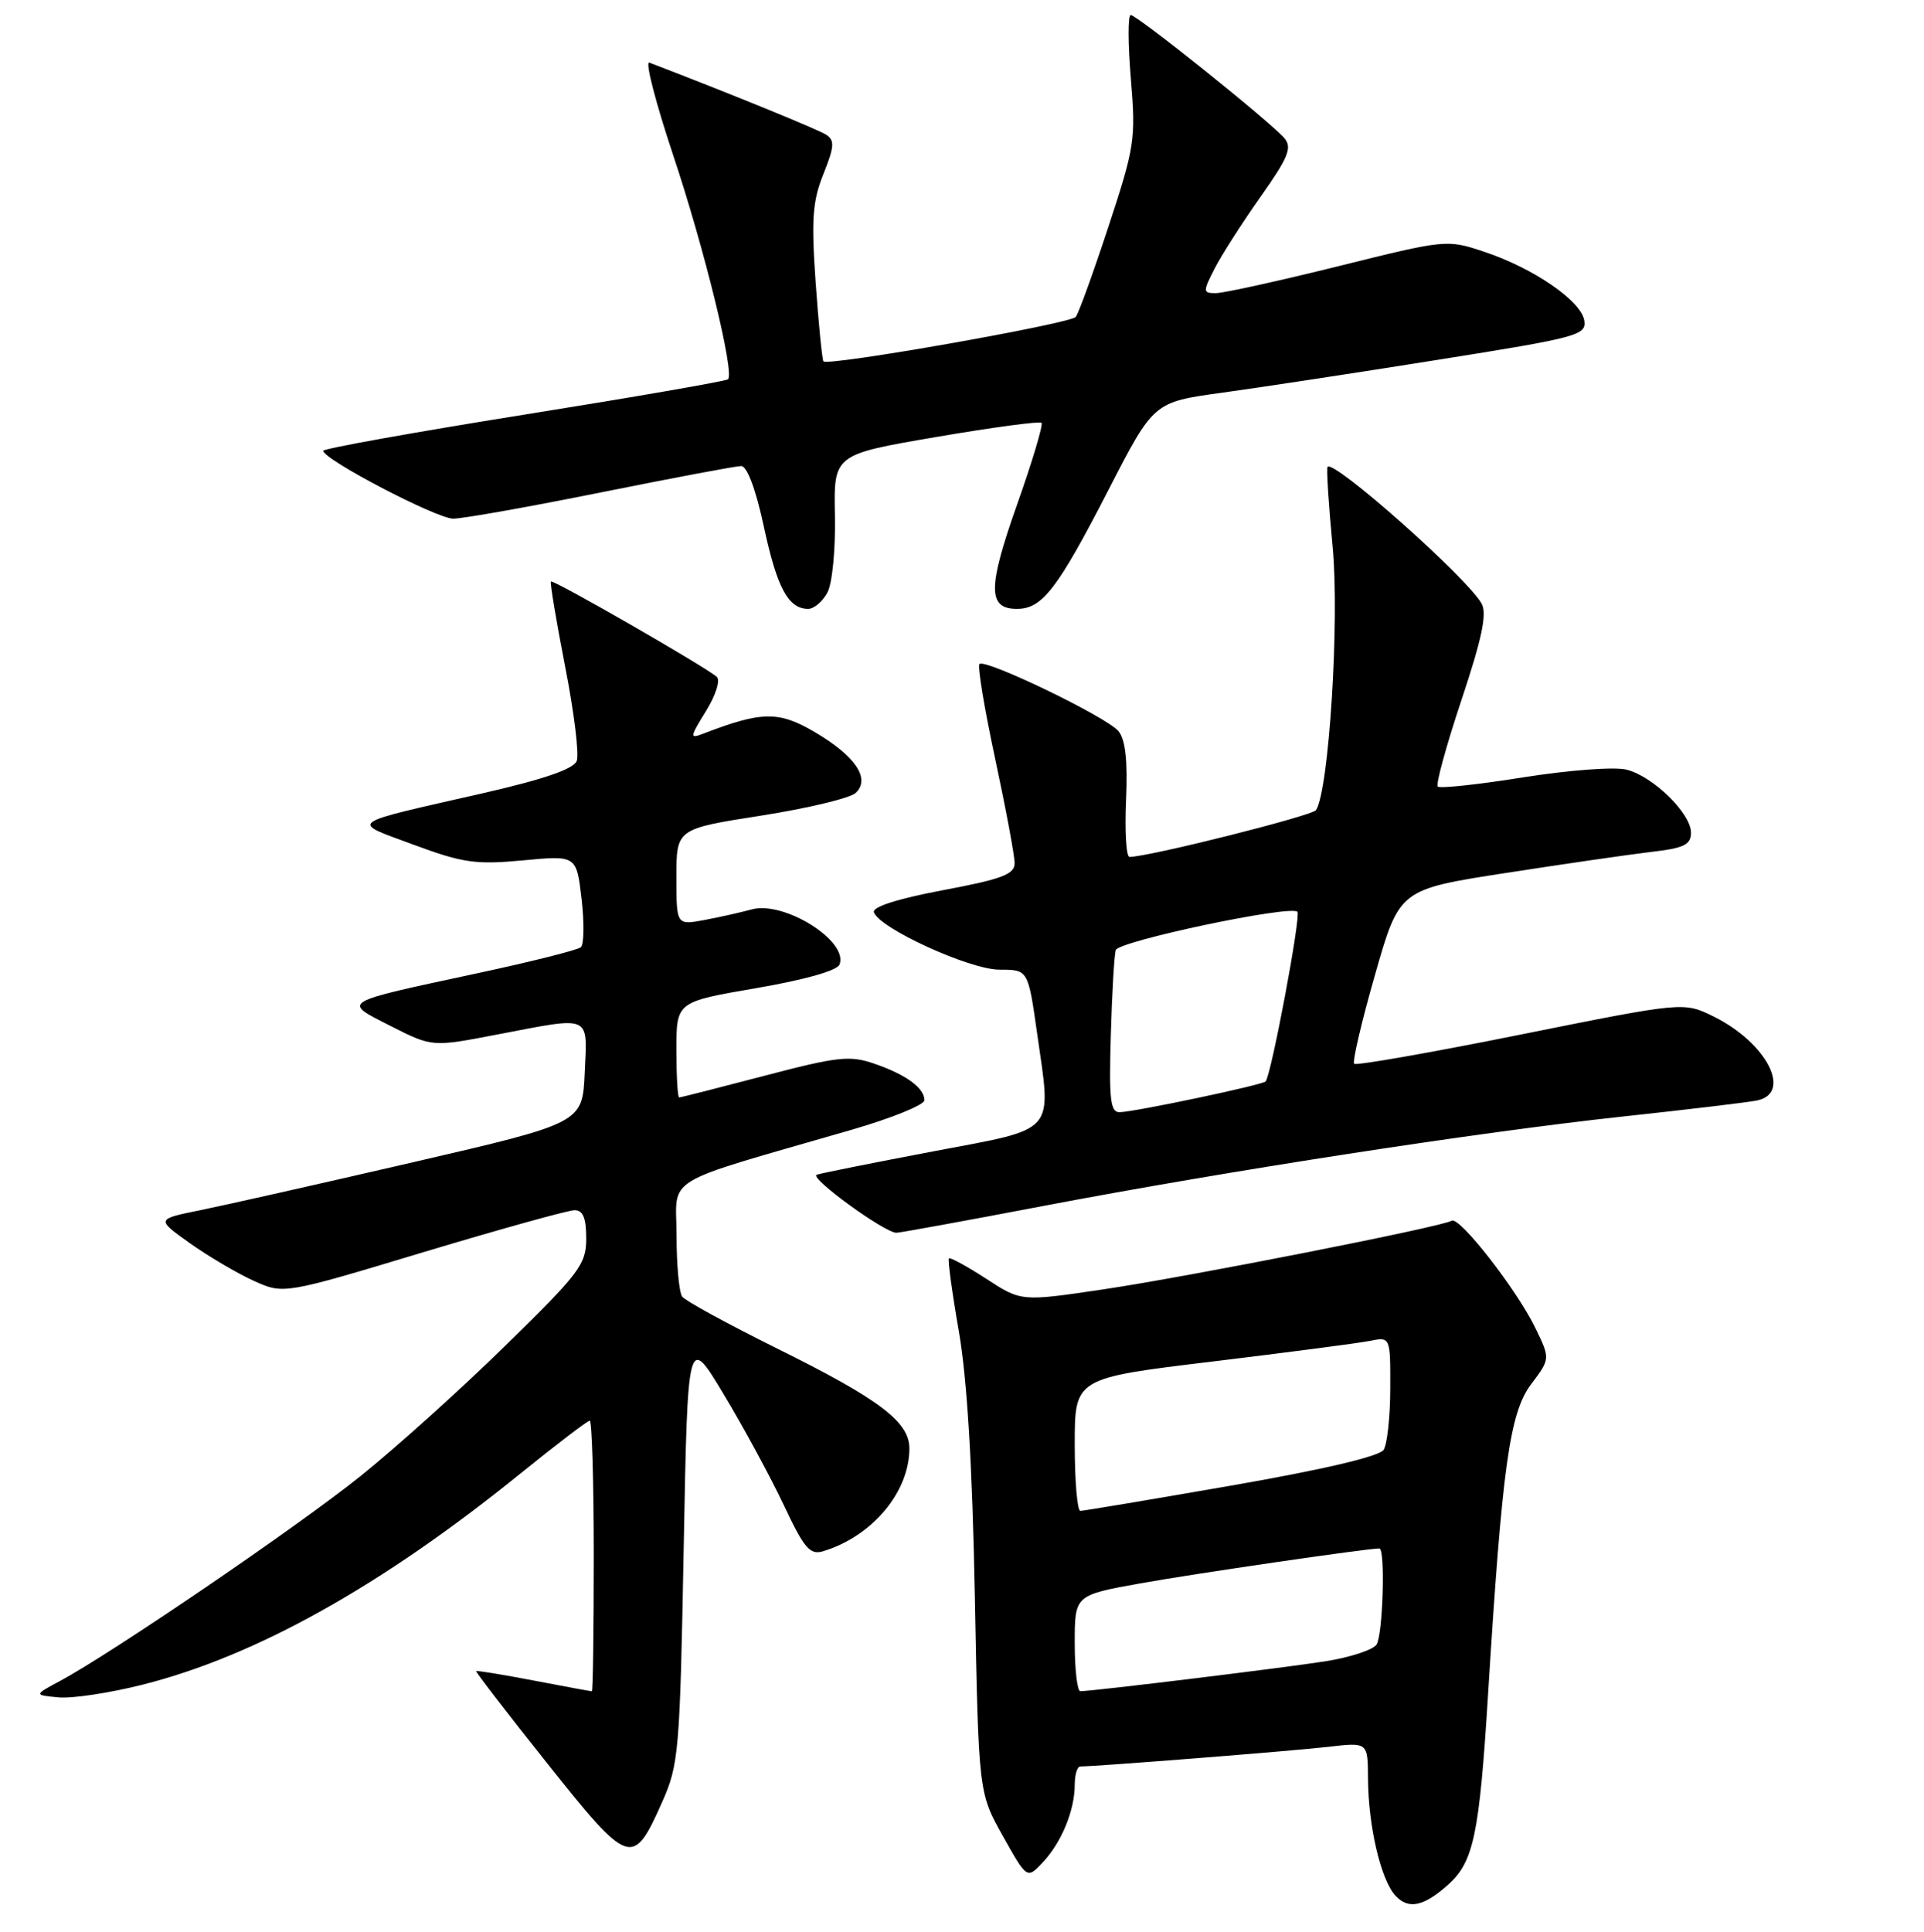 <?xml version="1.0" encoding="UTF-8" standalone="no"?>
<!DOCTYPE svg PUBLIC "-//W3C//DTD SVG 1.1//EN" "http://www.w3.org/Graphics/SVG/1.1/DTD/svg11.dtd" >
<svg xmlns="http://www.w3.org/2000/svg" xmlns:xlink="http://www.w3.org/1999/xlink" version="1.1" viewBox="0 0 256 257">
 <g >
 <path fill="currentColor"
d=" M 192.72 250.70 C 196.07 247.69 196.84 244.04 197.99 225.50 C 199.88 195.01 200.87 187.94 203.74 184.13 C 206.28 180.76 206.28 180.76 204.27 176.63 C 201.79 171.53 194.17 161.77 193.16 162.40 C 191.85 163.21 157.87 169.90 146.68 171.55 C 135.87 173.15 135.87 173.15 131.22 170.12 C 128.66 168.46 126.43 167.24 126.26 167.41 C 126.09 167.58 126.68 171.95 127.58 177.11 C 128.68 183.43 129.38 195.00 129.71 212.50 C 130.21 238.50 130.21 238.50 133.43 244.25 C 136.65 250.00 136.65 250.00 138.76 247.75 C 141.25 245.09 143.00 240.83 143.00 237.43 C 143.00 236.10 143.34 235.00 143.75 235.00 C 146.03 234.99 172.30 232.91 176.75 232.39 C 182.00 231.77 182.00 231.77 182.02 236.63 C 182.06 242.94 183.71 250.02 185.65 252.17 C 187.38 254.08 189.44 253.65 192.72 250.70 Z  M 88.08 239.79 C 90.32 234.75 90.46 233.17 90.97 206.00 C 91.50 177.50 91.50 177.50 96.30 185.50 C 98.95 189.90 102.54 196.53 104.29 200.24 C 106.98 205.96 107.77 206.89 109.48 206.38 C 116.04 204.41 121.00 198.51 121.00 192.69 C 121.00 189.14 117.00 186.13 103.26 179.33 C 96.79 176.12 91.17 173.05 90.77 172.50 C 90.36 171.95 90.02 168.28 90.02 164.35 C 90.00 156.30 87.61 157.74 113.25 150.32 C 118.61 148.77 123.00 146.99 123.00 146.37 C 123.00 144.74 120.56 142.96 116.34 141.51 C 113.07 140.38 111.46 140.56 101.70 143.12 C 95.67 144.70 90.57 146.00 90.37 146.00 C 90.16 146.00 90.00 143.14 90.00 139.64 C 90.00 133.28 90.00 133.28 100.60 131.46 C 107.10 130.34 111.40 129.13 111.71 128.31 C 112.91 125.18 104.30 119.79 100.00 120.99 C 98.62 121.37 95.81 122.00 93.75 122.39 C 90.00 123.09 90.00 123.09 90.00 116.68 C 90.00 110.27 90.00 110.27 101.25 108.51 C 107.44 107.54 113.11 106.18 113.85 105.49 C 115.87 103.60 113.81 100.56 108.35 97.36 C 103.60 94.58 101.34 94.61 93.56 97.61 C 91.75 98.31 91.78 98.09 93.93 94.61 C 95.23 92.51 95.87 90.50 95.38 90.05 C 94.00 88.79 73.61 77.06 73.31 77.36 C 73.16 77.51 74.01 82.58 75.19 88.64 C 76.38 94.69 77.08 100.36 76.74 101.23 C 76.33 102.31 72.36 103.67 64.32 105.51 C 45.84 109.72 46.52 109.22 55.04 112.38 C 61.58 114.80 63.30 115.05 69.58 114.46 C 76.70 113.79 76.70 113.79 77.38 119.57 C 77.75 122.74 77.71 125.65 77.28 126.02 C 76.85 126.39 70.65 127.95 63.50 129.48 C 45.07 133.44 45.48 133.19 52.01 136.51 C 57.50 139.29 57.50 139.29 66.09 137.64 C 78.86 135.20 78.14 134.89 77.80 142.70 C 77.50 149.40 77.50 149.40 55.00 154.61 C 42.62 157.47 29.86 160.35 26.64 161.00 C 20.77 162.19 20.77 162.19 25.28 165.40 C 27.76 167.16 31.58 169.41 33.77 170.40 C 37.74 172.19 37.74 172.19 56.32 166.59 C 66.54 163.52 75.60 161.00 76.45 161.00 C 77.57 161.00 78.00 162.03 78.00 164.75 C 78.00 168.20 77.15 169.34 67.25 179.01 C 61.34 184.80 52.67 192.60 48.00 196.35 C 39.66 203.05 14.89 219.93 8.00 223.62 C 4.50 225.50 4.50 225.50 7.77 225.81 C 9.57 225.99 14.64 225.22 19.02 224.11 C 34.09 220.30 50.80 210.96 69.29 196.00 C 74.05 192.15 78.18 189.00 78.47 189.00 C 78.76 189.00 79.00 197.10 79.00 207.00 C 79.00 216.90 78.89 225.00 78.75 225.00 C 78.61 225.00 75.13 224.36 71.01 223.57 C 66.89 222.78 63.45 222.22 63.36 222.32 C 63.26 222.42 67.53 227.96 72.84 234.62 C 83.75 248.32 84.21 248.48 88.08 239.79 Z  M 138.79 160.44 C 163.51 155.73 196.80 150.60 216.00 148.53 C 224.53 147.61 232.51 146.66 233.75 146.41 C 238.53 145.46 235.09 138.74 228.04 135.25 C 224.04 133.27 224.04 133.27 202.35 137.63 C 190.42 140.03 180.44 141.78 180.18 141.52 C 179.92 141.25 181.16 135.93 182.95 129.69 C 186.19 118.33 186.19 118.33 200.34 116.14 C 208.13 114.93 216.86 113.67 219.75 113.33 C 224.07 112.83 225.00 112.38 225.00 110.78 C 225.00 108.21 219.96 103.28 216.42 102.39 C 214.84 101.99 208.77 102.45 202.70 103.41 C 196.71 104.37 191.59 104.92 191.30 104.64 C 191.02 104.36 192.44 99.17 194.46 93.12 C 197.19 84.93 197.88 81.65 197.14 80.30 C 195.29 76.93 177.44 61.09 176.64 62.11 C 176.48 62.32 176.78 67.13 177.32 72.78 C 178.25 82.59 176.82 105.16 175.11 107.77 C 174.61 108.53 152.86 113.99 150.29 114.00 C 149.85 114.00 149.65 110.61 149.83 106.45 C 150.06 101.22 149.75 98.40 148.83 97.28 C 147.29 95.40 131.09 87.58 130.32 88.34 C 130.04 88.62 130.98 94.29 132.41 100.94 C 133.83 107.58 135.00 113.83 135.00 114.83 C 135.00 116.32 133.33 116.95 125.45 118.43 C 119.42 119.57 116.05 120.65 116.28 121.36 C 116.98 123.49 129.03 129.00 132.98 129.00 C 136.79 129.00 136.79 129.00 137.98 137.38 C 139.92 151.02 140.80 150.02 124.14 153.18 C 116.24 154.68 109.28 156.07 108.67 156.28 C 107.58 156.64 117.69 164.00 119.28 164.00 C 119.73 164.00 128.51 162.40 138.79 160.44 Z  M 110.09 78.83 C 110.74 77.62 111.18 73.12 111.09 68.57 C 110.93 60.47 110.93 60.47 124.54 58.14 C 132.02 56.86 138.34 56.01 138.58 56.25 C 138.82 56.49 137.36 61.39 135.32 67.14 C 131.41 78.20 131.41 81.00 135.31 81.00 C 138.68 81.00 140.69 78.39 147.50 65.16 C 153.50 53.50 153.50 53.50 162.50 52.26 C 167.45 51.58 180.41 49.61 191.30 47.87 C 209.92 44.91 211.09 44.60 210.80 42.66 C 210.42 40.06 204.06 35.68 197.50 33.50 C 192.53 31.84 192.41 31.85 178.05 35.42 C 170.11 37.39 162.78 39.00 161.78 39.00 C 160.04 39.00 160.03 38.83 161.60 35.75 C 162.51 33.96 165.26 29.67 167.71 26.20 C 171.40 20.99 171.95 19.65 170.92 18.41 C 169.22 16.36 151.31 2.00 150.45 2.00 C 150.07 2.00 150.08 5.82 150.47 10.48 C 151.14 18.53 150.99 19.54 147.46 30.23 C 145.42 36.43 143.47 41.80 143.13 42.17 C 142.25 43.10 109.98 48.78 109.56 48.07 C 109.38 47.76 108.91 43.00 108.52 37.50 C 107.94 29.17 108.11 26.76 109.56 23.15 C 111.03 19.47 111.08 18.66 109.90 17.91 C 108.81 17.21 96.98 12.38 86.40 8.33 C 85.80 8.09 87.23 13.64 89.57 20.65 C 93.72 33.06 97.76 49.57 96.87 50.46 C 96.63 50.70 84.41 52.82 69.71 55.17 C 55.02 57.52 43.00 59.68 43.01 59.97 C 43.03 61.13 58.09 69.00 60.30 69.00 C 61.60 69.00 70.46 67.42 80.00 65.50 C 89.54 63.58 97.92 62.00 98.62 62.00 C 99.41 62.00 100.57 65.09 101.65 70.13 C 103.39 78.22 104.89 81.00 107.54 81.00 C 108.30 81.00 109.45 80.02 110.09 78.83 Z  M 143.00 218.60 C 143.00 212.21 143.00 212.21 151.75 210.64 C 158.98 209.34 181.88 206.00 183.53 206.00 C 184.34 206.00 184.01 217.44 183.16 218.78 C 182.71 219.48 179.68 220.48 176.42 221.00 C 171.06 221.85 145.56 224.97 143.75 224.99 C 143.34 225.00 143.00 222.12 143.00 218.60 Z  M 143.00 192.17 C 143.00 183.34 143.00 183.34 161.25 181.14 C 171.29 179.92 180.74 178.69 182.25 178.39 C 185.00 177.84 185.00 177.84 184.98 184.67 C 184.98 188.43 184.58 192.12 184.10 192.88 C 183.54 193.75 176.10 195.50 163.86 197.63 C 153.21 199.48 144.16 201.00 143.75 201.00 C 143.34 201.00 143.00 197.03 143.00 192.17 Z  M 147.80 137.75 C 147.96 132.11 148.26 127.00 148.46 126.40 C 148.86 125.19 171.70 120.37 172.63 121.30 C 173.13 121.80 169.17 142.93 168.40 143.87 C 168.02 144.33 151.07 147.91 149.00 147.96 C 147.74 148.00 147.55 146.34 147.80 137.75 Z "/>
</g>
</svg>